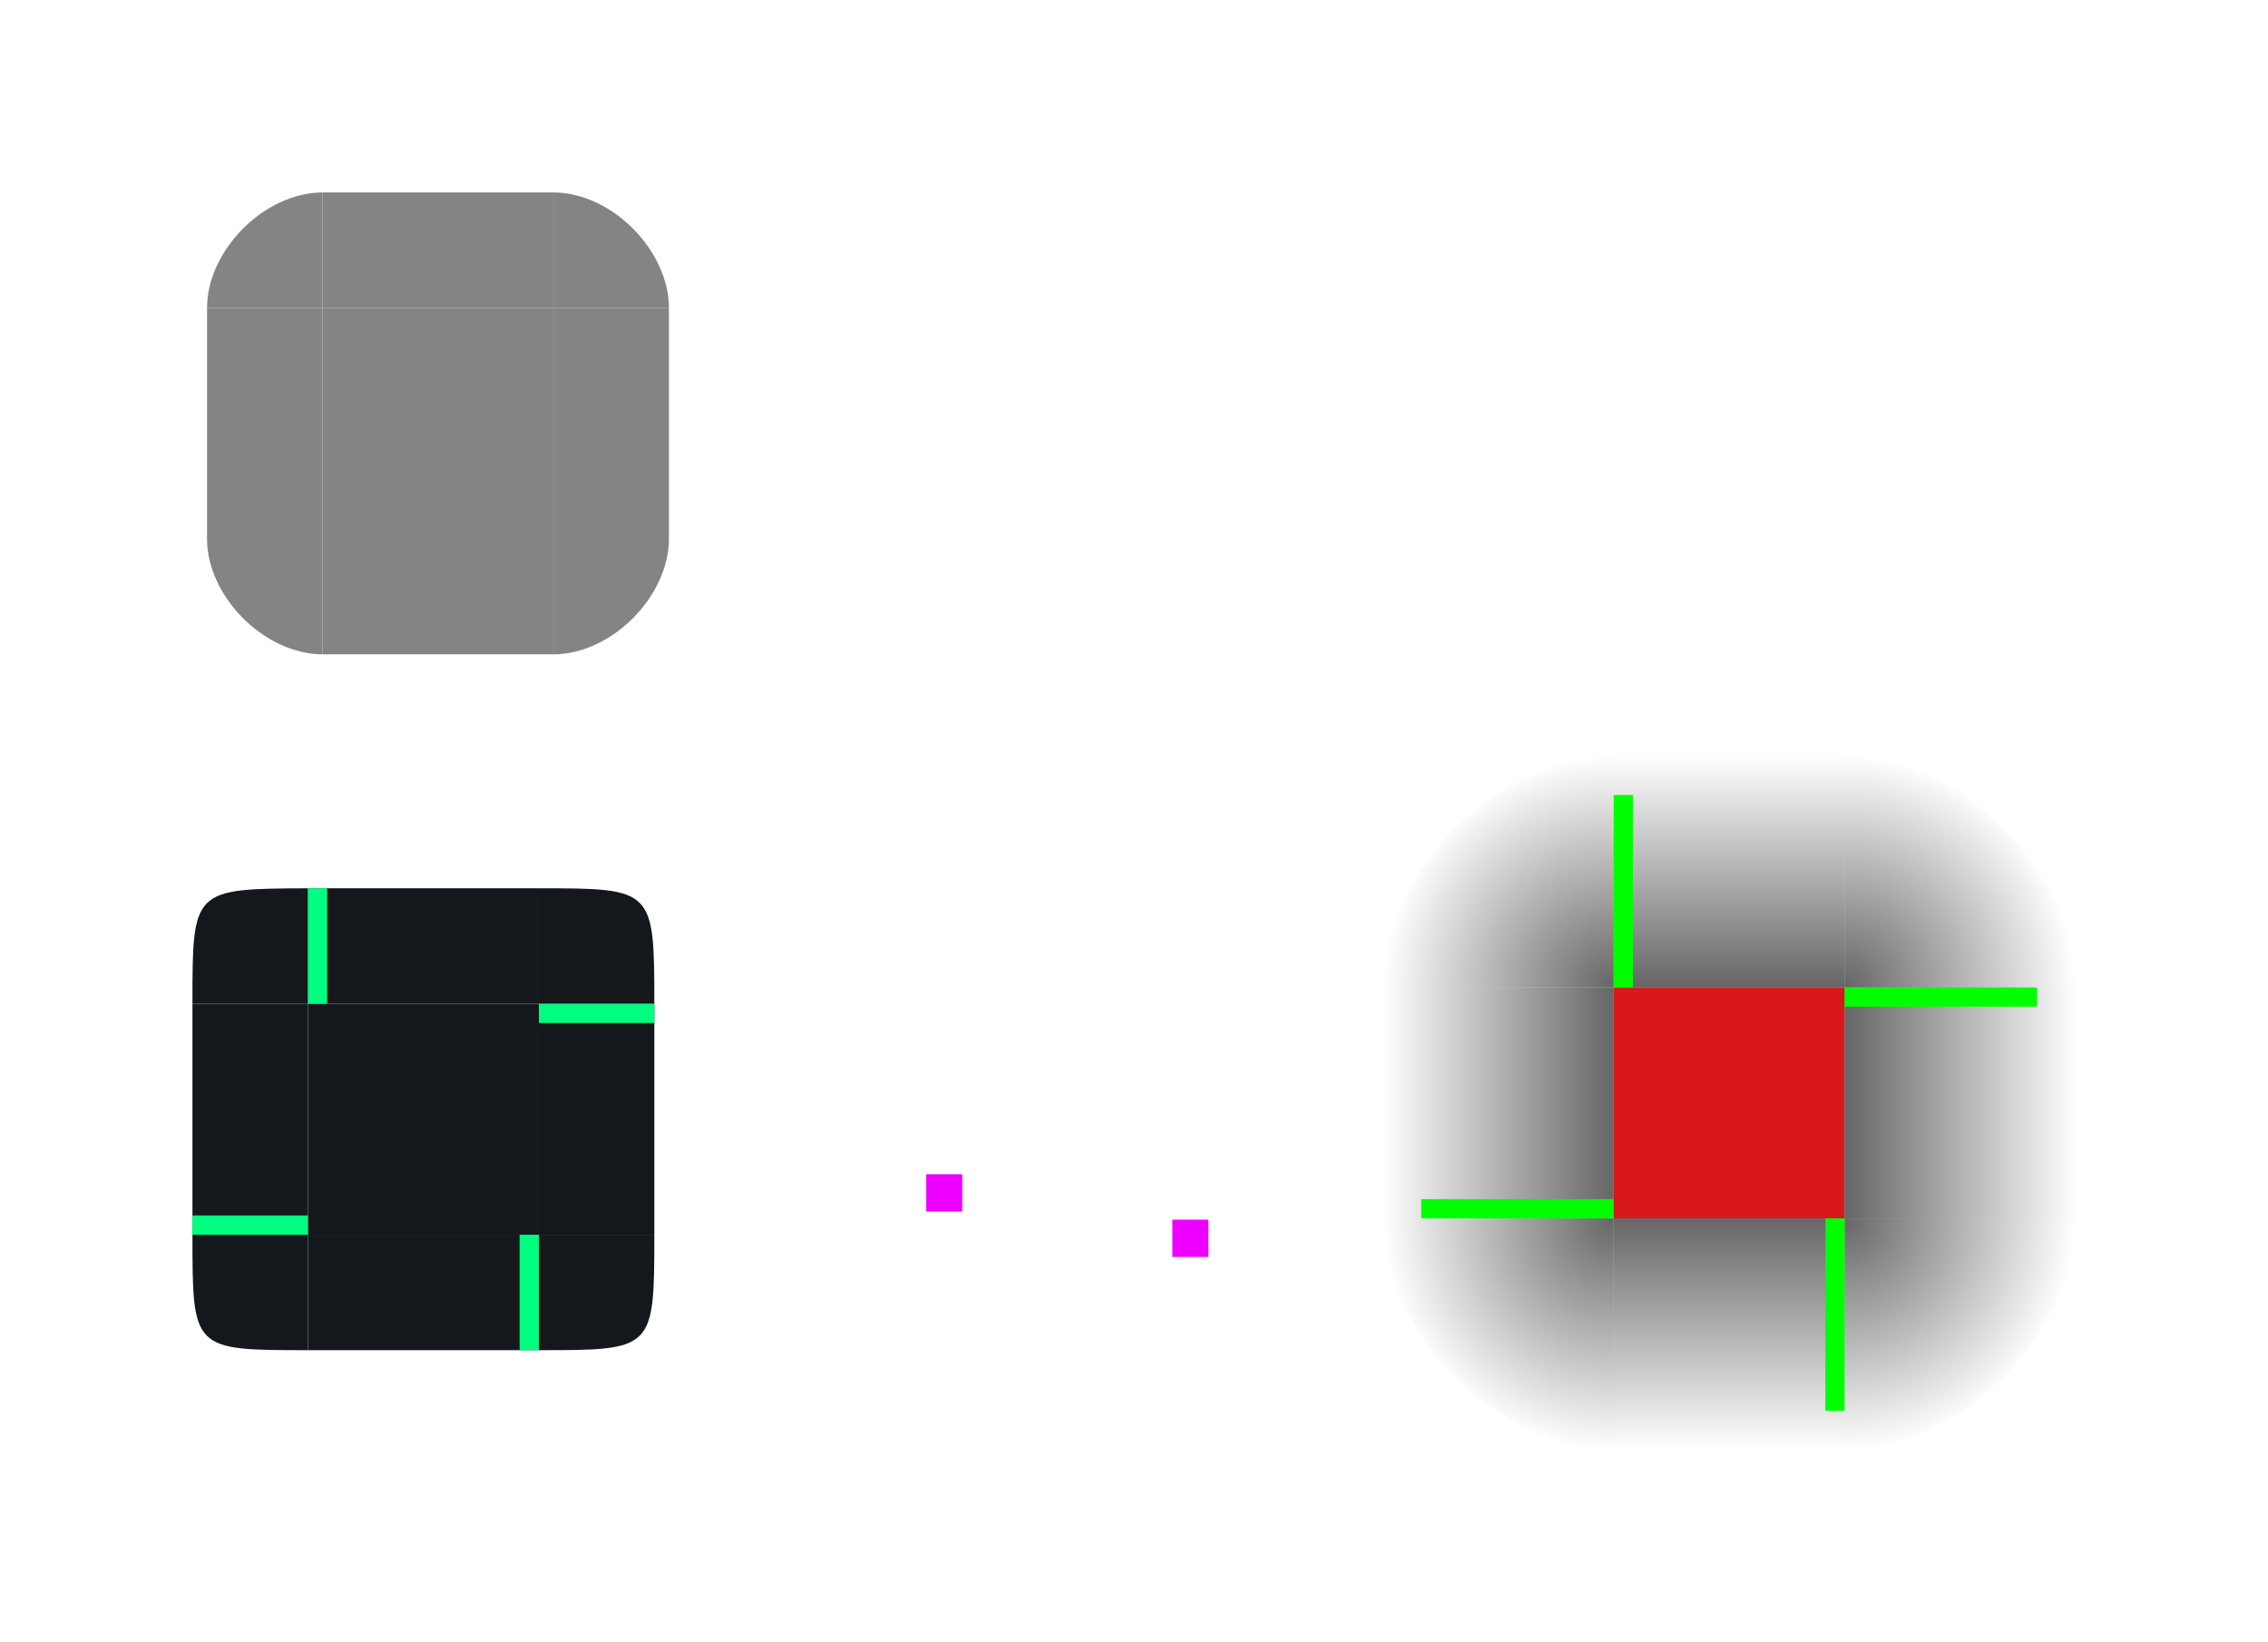 <?xml version="1.0" encoding="UTF-8" standalone="no"?>
<!-- Created with Inkscape (http://www.inkscape.org/) -->

<svg
   xmlns:osb="http://www.openswatchbook.org/uri/2009/osb"
   xmlns:dc="http://purl.org/dc/elements/1.1/"
   xmlns:cc="http://creativecommons.org/ns#"
   xmlns:rdf="http://www.w3.org/1999/02/22-rdf-syntax-ns#"
   xmlns:svg="http://www.w3.org/2000/svg"
   xmlns="http://www.w3.org/2000/svg"
   xmlns:xlink="http://www.w3.org/1999/xlink"
   xmlns:sodipodi="http://sodipodi.sourceforge.net/DTD/sodipodi-0.dtd"
   xmlns:inkscape="http://www.inkscape.org/namespaces/inkscape"
   width="117.848"
   height="85.31"
   viewBox="0 0 117.848 85.31"
   version="1.1"
   id="svg8"
   inkscape:version="0.92.3 (2405546, 2018-03-11)"
   sodipodi:docname="background.svg">
  <sodipodi:namedview
     id="base"
     pagecolor="#ffffff"
     bordercolor="#666666"
     borderopacity="1.0"
     inkscape:pageopacity="0.0"
     inkscape:pageshadow="2"
     inkscape:zoom="10.316011"
     inkscape:cx="92.252644"
     inkscape:cy="27.458098"
     inkscape:document-units="px"
     inkscape:current-layer="layer1"
     showgrid="false"
     inkscape:pagecheckerboard="true"
     borderlayer="false"
     fit-margin-top="10"
     fit-margin-left="10"
     fit-margin-right="10"
     fit-margin-bottom="10"
     inkscape:showpageshadow="false"
     units="px" />
  <defs
     id="defs2">
    <linearGradient
       inkscape:collect="always"
       id="linearGradient2607">
      <stop
         style="stop-color:#000000;stop-opacity:0.6"
         offset="0"
         id="stop2603" />
      <stop
         style="stop-color:#020000;stop-opacity:0"
         offset="1"
         id="stop2605" />
    </linearGradient>
    <linearGradient
       inkscape:collect="always"
       id="linearGradient2601">
      <stop
         style="stop-color:#000000;stop-opacity:0.6"
         offset="0"
         id="stop2597" />
      <stop
         style="stop-color:#020000;stop-opacity:0"
         offset="1"
         id="stop2599" />
    </linearGradient>
    <linearGradient
       inkscape:collect="always"
       id="linearGradient2595">
      <stop
         style="stop-color:#000000;stop-opacity:0.601"
         offset="0"
         id="stop2591" />
      <stop
         style="stop-color:#000000;stop-opacity:0"
         offset="1"
         id="stop2593" />
    </linearGradient>
    <linearGradient
       inkscape:collect="always"
       id="linearGradient2589">
      <stop
         style="stop-color:#000000;stop-opacity:0.601"
         offset="0"
         id="stop2585" />
      <stop
         style="stop-color:#020000;stop-opacity:0"
         offset="1"
         id="stop2587" />
    </linearGradient>
    <linearGradient
       osb:paint="solid"
       id="mask">
      <stop
         id="stop1636"
         offset="0"
         style="stop-color:#848484;stop-opacity:1;" />
    </linearGradient>
    <linearGradient
       id="linearGradient1784"
       inkscape:collect="always">
      <stop
         id="stop1780"
         offset="0"
         style="stop-color:#000000;stop-opacity:0.6" />
      <stop
         id="stop1782"
         offset="1"
         style="stop-color:#020000;stop-opacity:0" />
    </linearGradient>
    <linearGradient
       id="linearGradient1774"
       inkscape:collect="always">
      <stop
         id="stop1770"
         offset="0"
         style="stop-color:#000000;stop-opacity:0.601" />
      <stop
         id="stop1772"
         offset="1"
         style="stop-color:#000000;stop-opacity:0" />
    </linearGradient>
    <linearGradient
       id="linearGradient1768"
       inkscape:collect="always">
      <stop
         id="stop1764"
         offset="0"
         style="stop-color:#000000;stop-opacity:0.6" />
      <stop
         id="stop1766"
         offset="1"
         style="stop-color:#000000;stop-opacity:0" />
    </linearGradient>
    <linearGradient
       inkscape:collect="always"
       id="linearGradient1590">
      <stop
         style="stop-color:#000000;stop-opacity:0.6"
         offset="0"
         id="stop1586" />
      <stop
         style="stop-color:#000000;stop-opacity:0"
         offset="1"
         id="stop1588" />
    </linearGradient>
    <linearGradient
       id="background"
       osb:paint="solid">
      <stop
         style="stop-color:#14181c;stop-opacity:1;"
         offset="0"
         id="stop1518" />
    </linearGradient>
    <linearGradient
       inkscape:collect="always"
       xlink:href="#background"
       id="linearGradient1522"
       x1="18.274"
       y1="221.953"
       x2="26.741"
       y2="221.953"
       gradientUnits="userSpaceOnUse" />
    <linearGradient
       gradientTransform="matrix(2,0,0,2,-26.741,-217.719)"
       inkscape:collect="always"
       xlink:href="#background"
       id="linearGradient1528"
       x1="26.741"
       y1="216.661"
       x2="28.857"
       y2="216.661"
       gradientUnits="userSpaceOnUse" />
    <linearGradient
       gradientTransform="matrix(1,0,0,2,3.2707031e-6,18.274)"
       inkscape:collect="always"
       xlink:href="#background"
       id="linearGradient1532"
       x1="217.719"
       y1="-17.216"
       x2="226.186"
       y2="-17.216"
       gradientUnits="userSpaceOnUse" />
    <linearGradient
       gradientTransform="matrix(1,0,0,2,1.613667e-6,-226.186)"
       inkscape:collect="always"
       xlink:href="#background"
       id="linearGradient1536"
       x1="18.274"
       y1="227.244"
       x2="26.741"
       y2="227.244"
       gradientUnits="userSpaceOnUse" />
    <linearGradient
       gradientTransform="matrix(1,0,0,2,3.2285156e-7,26.741)"
       inkscape:collect="always"
       xlink:href="#background"
       id="linearGradient1560"
       x1="217.719"
       y1="-27.799"
       x2="226.186"
       y2="-27.799"
       gradientUnits="userSpaceOnUse" />
    <linearGradient
       inkscape:collect="always"
       xlink:href="#background"
       id="linearGradient1576"
       gradientUnits="userSpaceOnUse"
       x1="26.741"
       y1="216.661"
       x2="28.857"
       y2="216.661"
       gradientTransform="matrix(-2,0,0,2,71.755,-217.719)" />
    <linearGradient
       inkscape:collect="always"
       xlink:href="#background"
       id="linearGradient1580"
       gradientUnits="userSpaceOnUse"
       x1="26.741"
       y1="216.661"
       x2="28.857"
       y2="216.661"
       gradientTransform="matrix(2,0,0,-2,-26.741,661.624)" />
    <linearGradient
       inkscape:collect="always"
       xlink:href="#background"
       id="linearGradient1584"
       gradientUnits="userSpaceOnUse"
       gradientTransform="matrix(-2,0,0,-2,71.755,661.624)"
       x1="26.741"
       y1="216.661"
       x2="28.857"
       y2="216.661" />
    <linearGradient
       inkscape:collect="always"
       xlink:href="#linearGradient1774"
       id="linearGradient1592"
       x1="202.742"
       y1="-40.111"
       x2="202.742"
       y2="-43.306"
       gradientUnits="userSpaceOnUse"
       gradientTransform="matrix(1.417,0,0,3.78,-68.836,52.912)" />
    <linearGradient
       y2="-43.286"
       x2="202.742"
       y1="-40.111"
       x1="202.742"
       gradientTransform="matrix(1.417,0,0,3.78,-68.836,238.293)"
       gradientUnits="userSpaceOnUse"
       id="linearGradient1758"
       xlink:href="#linearGradient1590"
       inkscape:collect="always" />
    <linearGradient
       y2="-43.286"
       x2="202.742"
       y1="-40.111"
       x1="202.742"
       gradientTransform="matrix(1.417,0,0,3.78,-200.661,370.117)"
       gradientUnits="userSpaceOnUse"
       id="linearGradient1762"
       xlink:href="#linearGradient2595"
       inkscape:collect="always" />
    <linearGradient
       y2="-43.286"
       x2="202.742"
       y1="-40.111"
       x1="202.742"
       gradientTransform="matrix(1.417,0,0,3.78,-200.661,-78.912)"
       gradientUnits="userSpaceOnUse"
       id="linearGradient1778"
       xlink:href="#linearGradient1768"
       inkscape:collect="always" />
    <radialGradient
       gradientUnits="userSpaceOnUse"
       gradientTransform="matrix(5.669,0,0,5.669,-229.429,-946.696)"
       r="2.117"
       fy="205.53"
       fx="57.876"
       cy="205.53"
       cx="57.876"
       id="radialGradient1786"
       xlink:href="#linearGradient2589"
       inkscape:collect="always" />
    <radialGradient
       r="2.117"
       fy="205.53"
       fx="57.876"
       cy="205.53"
       cx="57.876"
       gradientTransform="matrix(-5.669,0,0,5.669,414.809,-946.696)"
       gradientUnits="userSpaceOnUse"
       id="radialGradient1790"
       xlink:href="#linearGradient2601"
       inkscape:collect="always" />
    <radialGradient
       r="2.117"
       fy="205.53"
       fx="57.876"
       cy="205.53"
       cx="57.876"
       gradientTransform="matrix(5.669,0,0,-5.669,-229.429,1395.725)"
       gradientUnits="userSpaceOnUse"
       id="radialGradient1794"
       xlink:href="#linearGradient1784"
       inkscape:collect="always" />
    <radialGradient
       r="2.117"
       fy="205.53"
       fx="57.876"
       cy="205.53"
       cx="57.876"
       gradientTransform="matrix(-5.669,0,0,-5.669,414.809,1395.725)"
       gradientUnits="userSpaceOnUse"
       id="radialGradient1798"
       xlink:href="#linearGradient2607"
       inkscape:collect="always" />
    <linearGradient
       gradientTransform="translate(-3.4716797e-8,-5e-6)"
       gradientUnits="userSpaceOnUse"
       y2="215.603"
       x2="26.741"
       y1="215.603"
       x1="18.274"
       id="linearGradient1634"
       xlink:href="#background"
       inkscape:collect="always" />
    <linearGradient
       gradientTransform="translate(0.758,-36.158)"
       y2="221.953"
       x2="26.741"
       y1="221.953"
       x1="18.274"
       gradientUnits="userSpaceOnUse"
       id="linearGradient905"
       xlink:href="#mask"
       inkscape:collect="always" />
    <linearGradient
       y2="215.603"
       x2="26.741"
       y1="215.603"
       x1="18.274"
       gradientTransform="translate(0.758,-36.158)"
       gradientUnits="userSpaceOnUse"
       id="linearGradient907"
       xlink:href="#mask"
       inkscape:collect="always" />
    <linearGradient
       y2="227.244"
       x2="26.741"
       y1="227.244"
       x1="18.274"
       gradientTransform="matrix(1,0,0,2,0.758,-262.344)"
       gradientUnits="userSpaceOnUse"
       id="linearGradient909"
       xlink:href="#mask"
       inkscape:collect="always" />
    <linearGradient
       y2="-27.799"
       x2="226.186"
       y1="-27.799"
       x1="217.719"
       gradientTransform="matrix(1,0,0,2,-36.158,25.983)"
       gradientUnits="userSpaceOnUse"
       id="linearGradient911"
       xlink:href="#mask"
       inkscape:collect="always" />
    <linearGradient
       y2="-17.216"
       x2="226.186"
       y1="-17.216"
       x1="217.719"
       gradientTransform="matrix(1,0,0,2,-36.158,17.516)"
       gradientUnits="userSpaceOnUse"
       id="linearGradient913"
       xlink:href="#mask"
       inkscape:collect="always" />
    <linearGradient
       y2="216.661"
       x2="28.857"
       y1="216.661"
       x1="26.741"
       gradientTransform="matrix(2,0,0,2,-25.983,-253.877)"
       gradientUnits="userSpaceOnUse"
       id="linearGradient915"
       xlink:href="#mask"
       inkscape:collect="always" />
    <linearGradient
       y2="216.661"
       x2="28.857"
       y1="216.661"
       x1="26.741"
       gradientTransform="matrix(-2,0,0,2,72.513,-253.877)"
       gradientUnits="userSpaceOnUse"
       id="linearGradient917"
       xlink:href="#mask"
       inkscape:collect="always" />
    <linearGradient
       y2="216.661"
       x2="28.857"
       y1="216.661"
       x1="26.741"
       gradientTransform="matrix(2,0,0,-2,-25.983,625.466)"
       gradientUnits="userSpaceOnUse"
       id="linearGradient919"
       xlink:href="#mask"
       inkscape:collect="always" />
    <linearGradient
       y2="216.661"
       x2="28.857"
       y1="216.661"
       x1="26.741"
       gradientTransform="matrix(-2,0,0,-2,72.513,625.466)"
       gradientUnits="userSpaceOnUse"
       id="linearGradient921"
       xlink:href="#mask"
       inkscape:collect="always" />
  </defs>
  <g
     id="layer1"
     inkscape:groupmode="layer"
     inkscape:label="Layer 1"
     transform="translate(-2.842,-167.205)">
    <rect
       y="219.363"
       x="18.842"
       height="12"
       width="12"
       id="center"
       style="opacity:1;fill:url(#linearGradient1522);fill-opacity:1;fill-rule:evenodd;stroke:none;stroke-width:0.066;stroke-linecap:butt;stroke-linejoin:round;stroke-miterlimit:4;stroke-dasharray:none;stroke-dashoffset:0;stroke-opacity:1;paint-order:normal" />
    <rect
       style="opacity:1;fill:url(#linearGradient1634);fill-opacity:1;fill-rule:evenodd;stroke:none;stroke-width:0.047;stroke-linecap:butt;stroke-linejoin:round;stroke-miterlimit:4;stroke-dasharray:none;stroke-dashoffset:0;stroke-opacity:1;paint-order:normal"
       id="top"
       width="12"
       height="6"
       x="18.842"
       y="213.363" />
    <rect
       y="231.363"
       x="18.842"
       height="6"
       width="12"
       id="bottom"
       style="opacity:1;fill:url(#linearGradient1536);fill-opacity:1;fill-rule:evenodd;stroke:none;stroke-width:0.047;stroke-linecap:butt;stroke-linejoin:round;stroke-miterlimit:4;stroke-dasharray:none;stroke-dashoffset:0;stroke-opacity:1;paint-order:normal" />
    <rect
       transform="rotate(90)"
       style="opacity:1;fill:url(#linearGradient1560);fill-opacity:1;fill-rule:evenodd;stroke:none;stroke-width:0.047;stroke-linecap:butt;stroke-linejoin:round;stroke-miterlimit:4;stroke-dasharray:none;stroke-dashoffset:0;stroke-opacity:1;paint-order:normal"
       id="right"
       width="12"
       height="6"
       x="219.363"
       y="-36.842" />
    <rect
       y="-18.842"
       x="219.363"
       height="6"
       width="12"
       id="left"
       style="opacity:1;fill:url(#linearGradient1532);fill-opacity:1;fill-rule:evenodd;stroke:none;stroke-width:0.047;stroke-linecap:butt;stroke-linejoin:round;stroke-miterlimit:4;stroke-dasharray:none;stroke-dashoffset:0;stroke-opacity:1;paint-order:normal"
       transform="rotate(90)" />
    <path
       sodipodi:nodetypes="cccc"
       inkscape:connector-curvature="0"
       id="topright"
       d="m 36.842,219.363 h -6 v -6 c 5.963,0 6,0.016 6,6 z"
       style="opacity:1;fill:url(#linearGradient1528);fill-opacity:1;fill-rule:evenodd;stroke:none;stroke-width:0.033;stroke-linecap:butt;stroke-linejoin:round;stroke-miterlimit:4;stroke-dasharray:none;stroke-dashoffset:0;stroke-opacity:1;paint-order:normal" />
    <rect
       style="opacity:1;fill:#d9181c;fill-opacity:1;fill-rule:evenodd;stroke:none;stroke-width:0.066;stroke-linecap:butt;stroke-linejoin:round;stroke-miterlimit:4;stroke-dasharray:none;stroke-dashoffset:0;stroke-opacity:1;paint-order:normal"
       id="shadow-center"
       width="12"
       height="12"
       x="86.69"
       y="218.515" />
    <rect
       y="-110.69"
       x="218.515"
       height="12"
       width="12"
       id="shadow-right"
       style="opacity:1;fill:url(#linearGradient1592);fill-opacity:1;fill-rule:evenodd;stroke:none;stroke-width:0.066;stroke-linecap:butt;stroke-linejoin:round;stroke-miterlimit:4;stroke-dasharray:none;stroke-dashoffset:0;stroke-opacity:1;paint-order:normal"
       transform="rotate(90)" />
    <path
       style="opacity:1;fill:url(#radialGradient1786);fill-opacity:1;fill-rule:evenodd;stroke:none;stroke-width:0.066;stroke-linecap:butt;stroke-linejoin:round;stroke-miterlimit:4;stroke-dasharray:none;stroke-dashoffset:0;stroke-opacity:1;paint-order:normal"
       d="M 110.69,218.515 H 98.69 v -12 c 6.001,0.023 12,6.043 12,12 z"
       id="shadow-topright"
       inkscape:connector-curvature="0"
       sodipodi:nodetypes="cccc" />
    <path
       style="opacity:1;fill:url(#linearGradient1576);fill-opacity:1;fill-rule:evenodd;stroke:none;stroke-width:0.033;stroke-linecap:butt;stroke-linejoin:round;stroke-miterlimit:4;stroke-dasharray:none;stroke-dashoffset:0;stroke-opacity:1;paint-order:normal"
       d="m 12.842,219.363 h 6 v -6 c -6.002,0.022 -6,0.054 -6,6 z"
       id="topleft"
       inkscape:connector-curvature="0"
       sodipodi:nodetypes="cccc" />
    <path
       style="opacity:1;fill:url(#linearGradient1580);fill-opacity:1;fill-rule:evenodd;stroke:none;stroke-width:0.033;stroke-linecap:butt;stroke-linejoin:round;stroke-miterlimit:4;stroke-dasharray:none;stroke-dashoffset:0;stroke-opacity:1;paint-order:normal"
       d="m 36.842,231.363 h -6 v 6 c 5.967,0 6,-0.003 6,-6 z"
       id="bottomright"
       inkscape:connector-curvature="0"
       sodipodi:nodetypes="cccc" />
    <path
       sodipodi:nodetypes="cccc"
       inkscape:connector-curvature="0"
       id="bottomleft"
       d="m 12.842,231.363 h 6 v 6 c -6.003,0 -6,-0.003 -6,-6 z"
       style="opacity:1;fill:url(#linearGradient1584);fill-opacity:1;fill-rule:evenodd;stroke:none;stroke-width:0.033;stroke-linecap:butt;stroke-linejoin:round;stroke-miterlimit:4;stroke-dasharray:none;stroke-dashoffset:0;stroke-opacity:1;paint-order:normal" />
    <rect
       transform="matrix(0,1,1,0,0,0)"
       style="opacity:1;fill:url(#linearGradient1758);fill-opacity:1;fill-rule:evenodd;stroke:none;stroke-width:0.066;stroke-linecap:butt;stroke-linejoin:round;stroke-miterlimit:4;stroke-dasharray:none;stroke-dashoffset:0;stroke-opacity:1;paint-order:normal"
       id="shadow-left"
       width="12"
       height="12"
       x="218.515"
       y="74.69" />
    <rect
       style="opacity:1;fill:url(#linearGradient1762);fill-opacity:1;fill-rule:evenodd;stroke:none;stroke-width:0.066;stroke-linecap:butt;stroke-linejoin:round;stroke-miterlimit:4;stroke-dasharray:none;stroke-dashoffset:0;stroke-opacity:1;paint-order:normal"
       id="shadow-top"
       width="12"
       height="12"
       x="86.69"
       y="206.515" />
    <rect
       transform="scale(1,-1)"
       y="-242.515"
       x="86.69"
       height="12"
       width="12"
       id="shadow-bottom"
       style="opacity:1;fill:url(#linearGradient1778);fill-opacity:1;fill-rule:evenodd;stroke:none;stroke-width:0.066;stroke-linecap:butt;stroke-linejoin:round;stroke-miterlimit:4;stroke-dasharray:none;stroke-dashoffset:0;stroke-opacity:1;paint-order:normal" />
    <path
       sodipodi:nodetypes="cccc"
       inkscape:connector-curvature="0"
       id="shadow-topleft"
       d="m 74.69,218.515 h 12 v -12 c -6.001,0.023 -12,6.043 -12,12 z"
       style="opacity:1;fill:url(#radialGradient1790);fill-opacity:1;fill-rule:evenodd;stroke:none;stroke-width:0.066;stroke-linecap:butt;stroke-linejoin:round;stroke-miterlimit:4;stroke-dasharray:none;stroke-dashoffset:0;stroke-opacity:1;paint-order:normal" />
    <path
       sodipodi:nodetypes="cccc"
       inkscape:connector-curvature="0"
       id="shadow-bottomright"
       d="M 110.69,230.515 H 98.69 v 12 c 6.001,-0.023 12,-6.043 12,-12 z"
       style="opacity:1;fill:url(#radialGradient1794);fill-opacity:1;fill-rule:evenodd;stroke:none;stroke-width:0.066;stroke-linecap:butt;stroke-linejoin:round;stroke-miterlimit:4;stroke-dasharray:none;stroke-dashoffset:0;stroke-opacity:1;paint-order:normal" />
    <path
       sodipodi:nodetypes="cccc"
       inkscape:connector-curvature="0"
       id="shadow-bottomleft"
       d="m 74.69,230.515 h 12 v 12 c -6.001,-0.023 -12,-6.043 -12,-12 z"
       style="opacity:1;fill:url(#radialGradient1798);fill-opacity:1;fill-rule:evenodd;stroke:none;stroke-width:0.066;stroke-linecap:butt;stroke-linejoin:round;stroke-miterlimit:4;stroke-dasharray:none;stroke-dashoffset:0;stroke-opacity:1;paint-order:normal" />
    <rect
       y="-87.69"
       x="208.515"
       height="1"
       width="10"
       id="shadow-hint-top-margin"
       style="opacity:1;fill:#00ff00;fill-opacity:1;fill-rule:evenodd;stroke:none;stroke-width:0.689;stroke-linecap:butt;stroke-linejoin:round;stroke-miterlimit:4;stroke-dasharray:none;stroke-dashoffset:0;stroke-opacity:1;paint-order:normal"
       transform="rotate(90)" />
    <rect
       y="218.515"
       x="98.69"
       height="1"
       width="10"
       id="shadow-hint-right-margin"
       style="opacity:1;fill:#00ff00;fill-opacity:1;fill-rule:evenodd;stroke:none;stroke-width:0.689;stroke-linecap:butt;stroke-linejoin:round;stroke-miterlimit:4;stroke-dasharray:none;stroke-dashoffset:0;stroke-opacity:1;paint-order:normal" />
    <rect
       transform="rotate(90)"
       style="opacity:1;fill:#00ff00;fill-opacity:1;fill-rule:evenodd;stroke:none;stroke-width:0.689;stroke-linecap:butt;stroke-linejoin:round;stroke-miterlimit:4;stroke-dasharray:none;stroke-dashoffset:0;stroke-opacity:1;paint-order:normal"
       id="shadow-hint-bottom-margin"
       width="10"
       height="1"
       x="230.515"
       y="-98.69" />
    <rect
       style="opacity:1;fill:#00ff00;fill-opacity:1;fill-rule:evenodd;stroke:none;stroke-width:0.689;stroke-linecap:butt;stroke-linejoin:round;stroke-miterlimit:4;stroke-dasharray:none;stroke-dashoffset:0;stroke-opacity:1;paint-order:normal"
       id="shadow-hint-left-margin"
       width="10"
       height="1"
       x="76.69"
       y="229.515" />
    <rect
       y="228.221"
       x="50.97"
       height="1.938"
       width="1.871"
       id="hint-stretch-borders"
       style="opacity:1;fill:#ed00ff;fill-opacity:1;fill-rule:evenodd;stroke:none;stroke-width:0.573;stroke-linecap:butt;stroke-linejoin:round;stroke-miterlimit:4;stroke-dasharray:none;stroke-dashoffset:0;stroke-opacity:1;paint-order:normal" />
    <rect
       style="opacity:1;fill:#ed00ff;fill-opacity:1;fill-rule:evenodd;stroke:none;stroke-width:0.573;stroke-linecap:butt;stroke-linejoin:round;stroke-miterlimit:4;stroke-dasharray:none;stroke-dashoffset:0;stroke-opacity:1;paint-order:normal"
       id="hint-tile-center"
       width="1.871"
       height="1.938"
       x="63.761"
       y="230.582" />
    <rect
       style="opacity:1;fill:url(#linearGradient905);fill-opacity:1;fill-rule:evenodd;stroke:none;stroke-width:0.066;stroke-linecap:butt;stroke-linejoin:round;stroke-miterlimit:4;stroke-dasharray:none;stroke-dashoffset:0;stroke-opacity:1;paint-order:normal"
       id="mask-center"
       width="12"
       height="12"
       x="19.6"
       y="183.205" />
    <rect
       y="177.205"
       x="19.6"
       height="6"
       width="12"
       id="mask-top"
       style="opacity:1;fill:url(#linearGradient907);fill-opacity:1;fill-rule:evenodd;stroke:none;stroke-width:0.047;stroke-linecap:butt;stroke-linejoin:round;stroke-miterlimit:4;stroke-dasharray:none;stroke-dashoffset:0;stroke-opacity:1;paint-order:normal" />
    <rect
       style="opacity:1;fill:url(#linearGradient909);fill-opacity:1;fill-rule:evenodd;stroke:none;stroke-width:0.047;stroke-linecap:butt;stroke-linejoin:round;stroke-miterlimit:4;stroke-dasharray:none;stroke-dashoffset:0;stroke-opacity:1;paint-order:normal"
       id="mask-bottom"
       width="12"
       height="6"
       x="19.6"
       y="195.205" />
    <rect
       y="-37.6"
       x="183.205"
       height="6"
       width="12"
       id="mask-right"
       style="opacity:1;fill:url(#linearGradient911);fill-opacity:1;fill-rule:evenodd;stroke:none;stroke-width:0.047;stroke-linecap:butt;stroke-linejoin:round;stroke-miterlimit:4;stroke-dasharray:none;stroke-dashoffset:0;stroke-opacity:1;paint-order:normal"
       transform="rotate(90)" />
    <rect
       transform="rotate(90)"
       style="opacity:1;fill:url(#linearGradient913);fill-opacity:1;fill-rule:evenodd;stroke:none;stroke-width:0.047;stroke-linecap:butt;stroke-linejoin:round;stroke-miterlimit:4;stroke-dasharray:none;stroke-dashoffset:0;stroke-opacity:1;paint-order:normal"
       id="mask-left"
       width="12"
       height="6"
       x="183.205"
       y="-19.6" />
    <path
       style="opacity:1;fill:url(#linearGradient915);fill-opacity:1;fill-rule:evenodd;stroke:none;stroke-width:0.033;stroke-linecap:butt;stroke-linejoin:round;stroke-miterlimit:4;stroke-dasharray:none;stroke-dashoffset:0;stroke-opacity:1;paint-order:normal"
       d="m 37.6,183.205 h -6 v -6 c 3.054,0.011 6,3.036 6,6 z"
       id="mask-topright"
       inkscape:connector-curvature="0"
       sodipodi:nodetypes="cccc" />
    <path
       sodipodi:nodetypes="cccc"
       inkscape:connector-curvature="0"
       id="mask-topleft"
       d="m 13.6,183.205 h 6 v -6 c -3.054,0.011 -6,3.036 -6,6 z"
       style="opacity:1;fill:url(#linearGradient917);fill-opacity:1;fill-rule:evenodd;stroke:none;stroke-width:0.033;stroke-linecap:butt;stroke-linejoin:round;stroke-miterlimit:4;stroke-dasharray:none;stroke-dashoffset:0;stroke-opacity:1;paint-order:normal" />
    <path
       sodipodi:nodetypes="cccc"
       inkscape:connector-curvature="0"
       id="mask-bottomright"
       d="m 37.6,195.205 h -6 v 6 c 3.054,-0.011 6,-3.036 6,-6 z"
       style="opacity:1;fill:url(#linearGradient919);fill-opacity:1;fill-rule:evenodd;stroke:none;stroke-width:0.033;stroke-linecap:butt;stroke-linejoin:round;stroke-miterlimit:4;stroke-dasharray:none;stroke-dashoffset:0;stroke-opacity:1;paint-order:normal" />
    <path
       style="opacity:1;fill:url(#linearGradient921);fill-opacity:1;fill-rule:evenodd;stroke:none;stroke-width:0.033;stroke-linecap:butt;stroke-linejoin:round;stroke-miterlimit:4;stroke-dasharray:none;stroke-dashoffset:0;stroke-opacity:1;paint-order:normal"
       d="m 13.6,195.205 h 6 v 6 c -3.054,-0.011 -6,-3.036 -6,-6 z"
       id="mask-bottomleft"
       inkscape:connector-curvature="0"
       sodipodi:nodetypes="cccc" />
    <rect
       style="fill:#00ff80;fill-opacity:1;stroke:none;stroke-width:1"
       id="hint-top-margin"
       width="1"
       height="6"
       x="18.842"
       y="213.363" />
    <rect
       y="231.363"
       x="29.842"
       height="6"
       width="1"
       id="hint-bottom-margin"
       style="fill:#00ff80;fill-opacity:1;stroke:none;stroke-width:1" />
    <rect
       y="-36.842"
       x="219.363"
       height="6"
       width="1"
       id="hint-right-margin"
       style="fill:#00ff80;fill-opacity:1;stroke:none;stroke-width:1"
       transform="rotate(90)" />
    <rect
       style="fill:#00ff80;fill-opacity:1;stroke:none;stroke-width:1"
       id="hint-left-margin"
       width="1"
       height="6"
       x="230.363"
       y="-18.842"
       transform="rotate(90)" />
  </g>
</svg>
